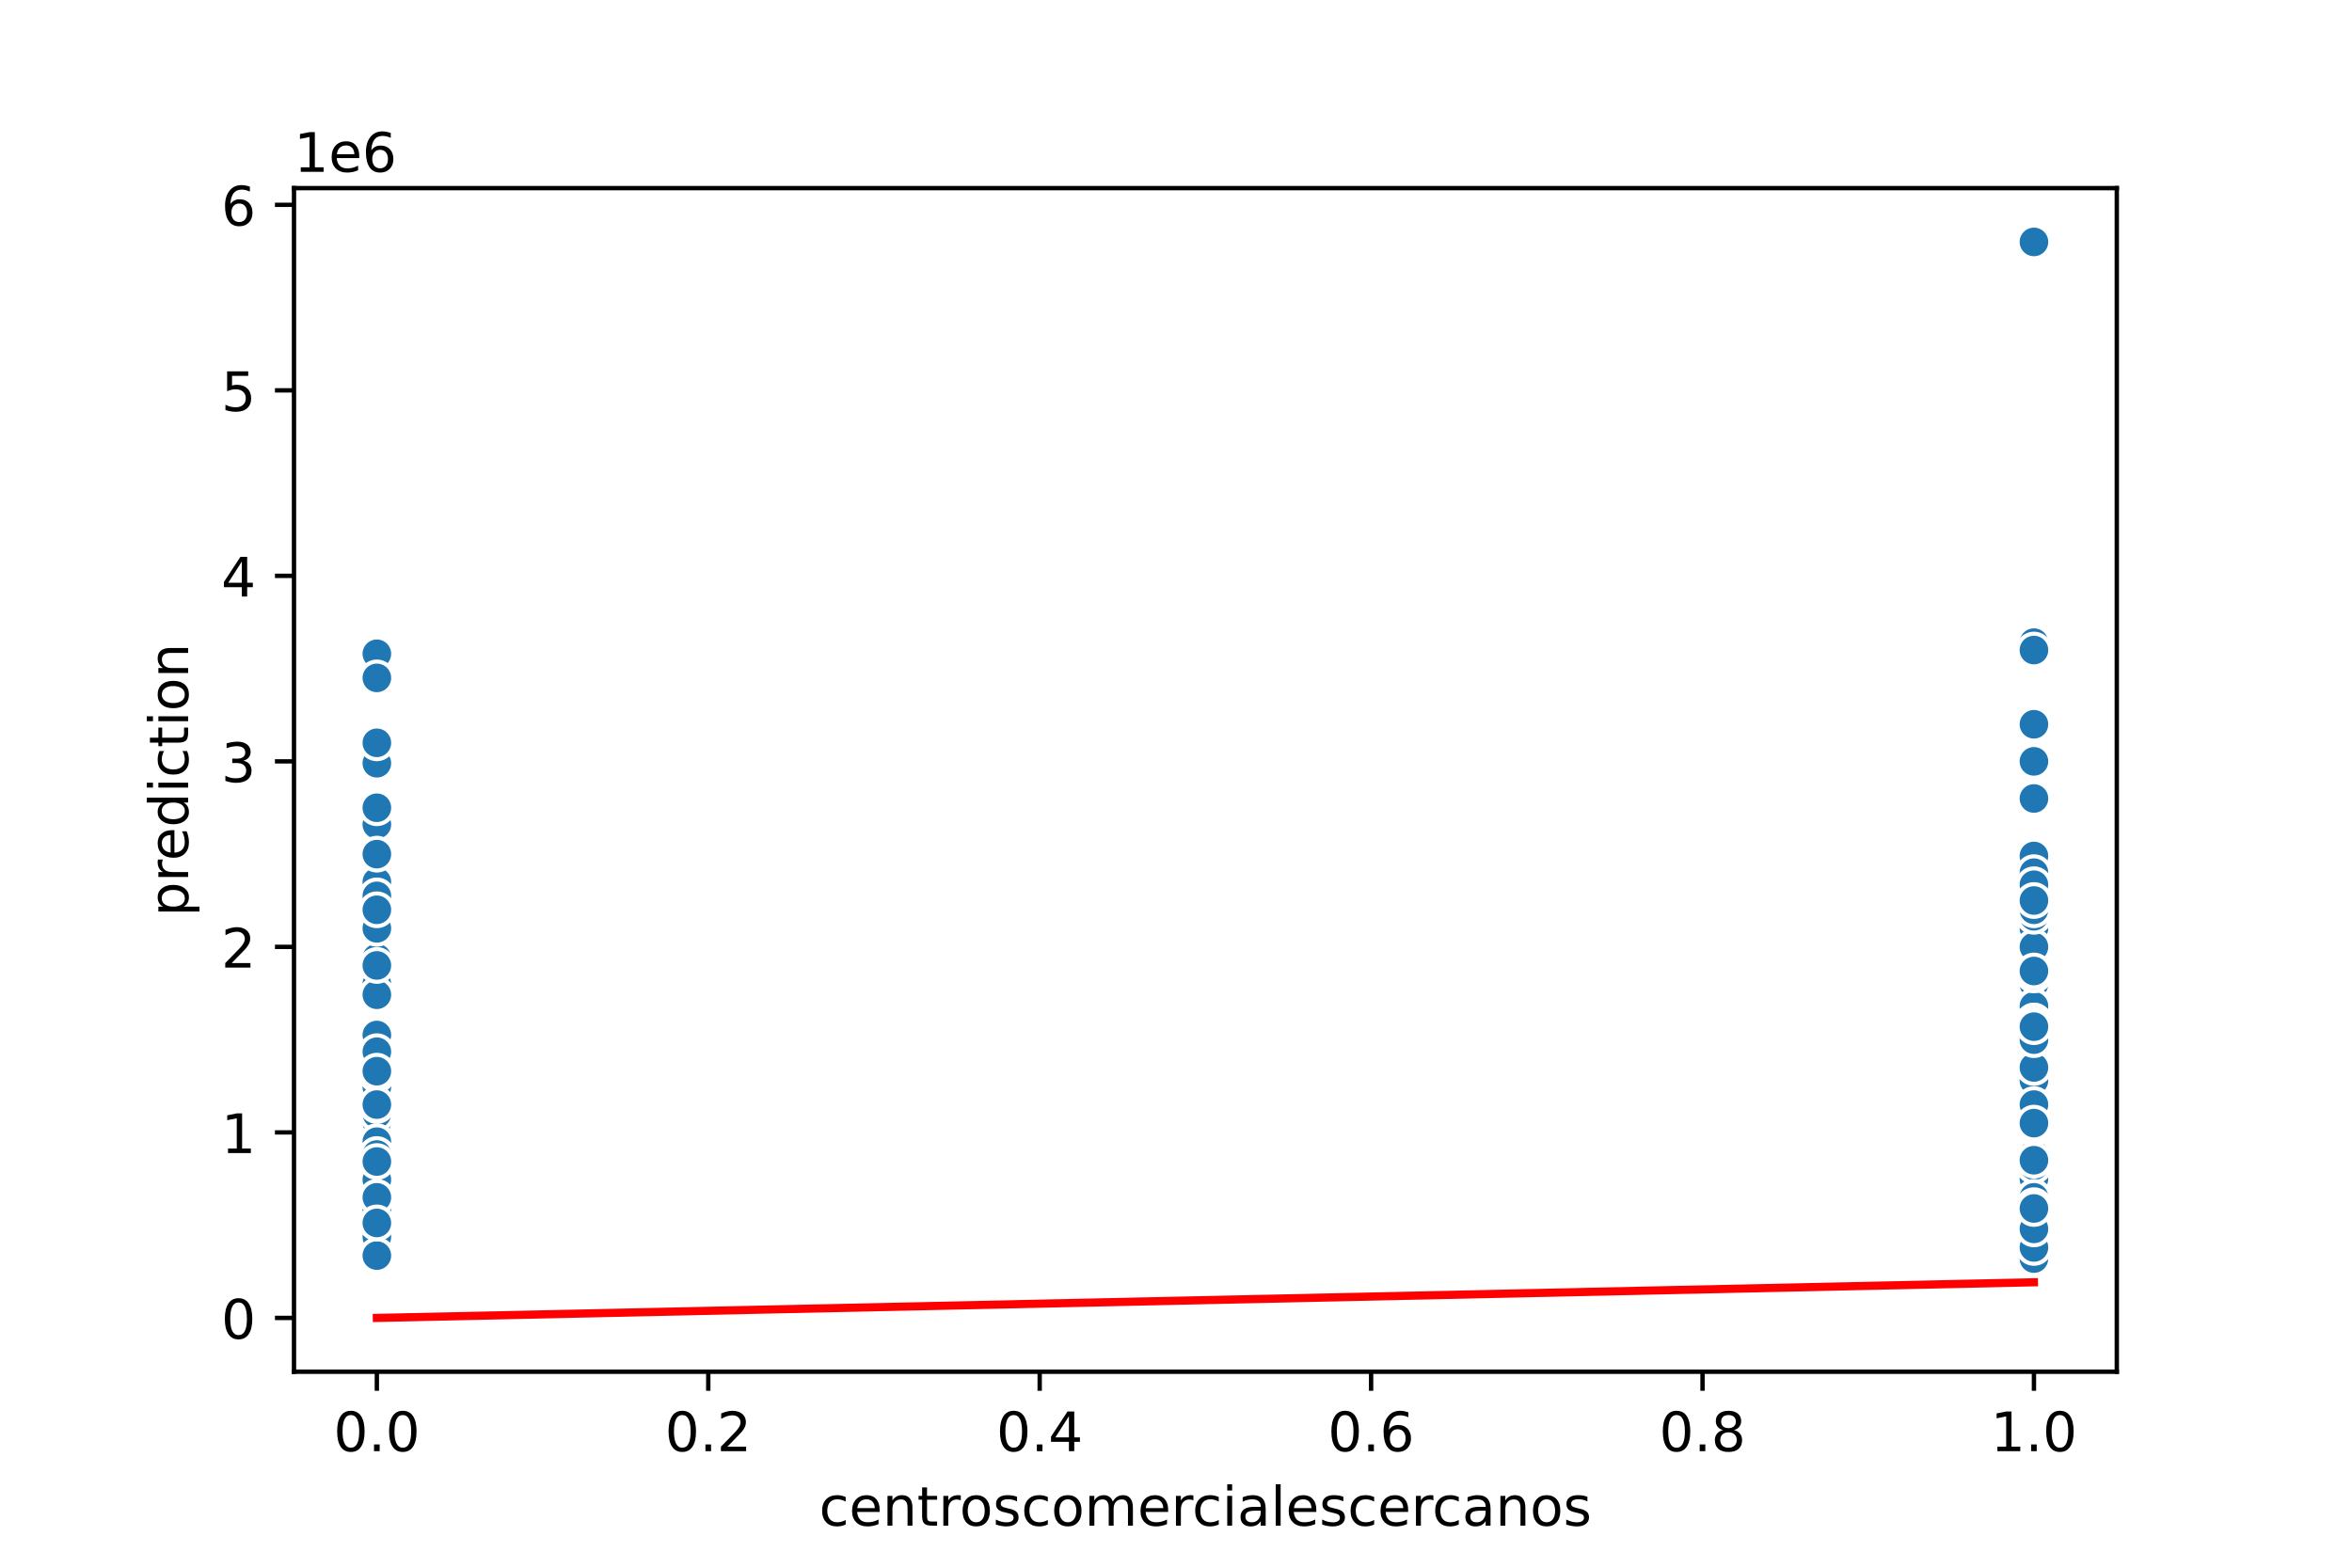 <?xml version="1.0" encoding="utf-8" standalone="no"?>
<!DOCTYPE svg PUBLIC "-//W3C//DTD SVG 1.1//EN"
  "http://www.w3.org/Graphics/SVG/1.1/DTD/svg11.dtd">
<!-- Created with matplotlib (https://matplotlib.org/) -->
<svg height="288pt" version="1.1" viewBox="0 0 432 288" width="432pt" xmlns="http://www.w3.org/2000/svg" xmlns:xlink="http://www.w3.org/1999/xlink">
 <defs>
  <style type="text/css">
*{stroke-linecap:butt;stroke-linejoin:round;}
  </style>
 </defs>
 <g id="figure_1">
  <g id="patch_1">
   <path d="M 0 288 
L 432 288 
L 432 0 
L 0 0 
z
" style="fill:#ffffff;"/>
  </g>
  <g id="axes_1">
   <g id="patch_2">
    <path d="M 54 252 
L 388.8 252 
L 388.8 34.56 
L 54 34.56 
z
" style="fill:#ffffff;"/>
   </g>
   <g id="PathCollection_1">
    <defs>
     <path d="M 0 3 
C 0.796 3 1.559 2.684 2.121 2.121 
C 2.684 1.559 3 0.796 3 0 
C 3 -0.796 2.684 -1.559 2.121 -2.121 
C 1.559 -2.684 0.796 -3 0 -3 
C -0.796 -3 -1.559 -2.684 -2.121 -2.121 
C -2.684 -1.559 -3 -0.796 -3 0 
C -3 0.796 -2.684 1.559 -2.121 2.121 
C -1.559 2.684 -0.796 3 0 3 
z
" id="m3b246fde73" style="stroke:#ffffff;stroke-width:0.75;"/>
    </defs>
    <g clip-path="url(#p1946b0de47)">
     <use style="fill:#1f77b4;stroke:#ffffff;stroke-width:0.75;" x="373.582" xlink:href="#m3b246fde73" y="225.076"/>
     <use style="fill:#1f77b4;stroke:#ffffff;stroke-width:0.75;" x="69.218" xlink:href="#m3b246fde73" y="224.598"/>
     <use style="fill:#1f77b4;stroke:#ffffff;stroke-width:0.75;" x="69.218" xlink:href="#m3b246fde73" y="209.057"/>
     <use style="fill:#1f77b4;stroke:#ffffff;stroke-width:0.75;" x="373.582" xlink:href="#m3b246fde73" y="208.716"/>
     <use style="fill:#1f77b4;stroke:#ffffff;stroke-width:0.75;" x="69.218" xlink:href="#m3b246fde73" y="227.802"/>
     <use style="fill:#1f77b4;stroke:#ffffff;stroke-width:0.75;" x="69.218" xlink:href="#m3b246fde73" y="179.066"/>
     <use style="fill:#1f77b4;stroke:#ffffff;stroke-width:0.75;" x="373.582" xlink:href="#m3b246fde73" y="173.953"/>
     <use style="fill:#1f77b4;stroke:#ffffff;stroke-width:0.75;" x="373.582" xlink:href="#m3b246fde73" y="213.147"/>
     <use style="fill:#1f77b4;stroke:#ffffff;stroke-width:0.75;" x="69.218" xlink:href="#m3b246fde73" y="215.533"/>
     <use style="fill:#1f77b4;stroke:#ffffff;stroke-width:0.75;" x="69.218" xlink:href="#m3b246fde73" y="208.716"/>
     <use style="fill:#1f77b4;stroke:#ffffff;stroke-width:0.75;" x="69.218" xlink:href="#m3b246fde73" y="226.268"/>
     <use style="fill:#1f77b4;stroke:#ffffff;stroke-width:0.75;" x="373.582" xlink:href="#m3b246fde73" y="212.721"/>
     <use style="fill:#1f77b4;stroke:#ffffff;stroke-width:0.75;" x="373.582" xlink:href="#m3b246fde73" y="216.555"/>
     <use style="fill:#1f77b4;stroke:#ffffff;stroke-width:0.75;" x="69.218" xlink:href="#m3b246fde73" y="219.963"/>
     <use style="fill:#1f77b4;stroke:#ffffff;stroke-width:0.75;" x="373.582" xlink:href="#m3b246fde73" y="225.11"/>
     <use style="fill:#1f77b4;stroke:#ffffff;stroke-width:0.75;" x="69.218" xlink:href="#m3b246fde73" y="208.716"/>
     <use style="fill:#1f77b4;stroke:#ffffff;stroke-width:0.75;" x="69.218" xlink:href="#m3b246fde73" y="164.581"/>
     <use style="fill:#1f77b4;stroke:#ffffff;stroke-width:0.75;" x="373.582" xlink:href="#m3b246fde73" y="224.735"/>
     <use style="fill:#1f77b4;stroke:#ffffff;stroke-width:0.75;" x="373.582" xlink:href="#m3b246fde73" y="44.444"/>
     <use style="fill:#1f77b4;stroke:#ffffff;stroke-width:0.75;" x="373.582" xlink:href="#m3b246fde73" y="180.77"/>
     <use style="fill:#1f77b4;stroke:#ffffff;stroke-width:0.75;" x="69.218" xlink:href="#m3b246fde73" y="212.125"/>
     <use style="fill:#1f77b4;stroke:#ffffff;stroke-width:0.75;" x="373.582" xlink:href="#m3b246fde73" y="173.953"/>
     <use style="fill:#1f77b4;stroke:#ffffff;stroke-width:0.75;" x="69.218" xlink:href="#m3b246fde73" y="224.939"/>
     <use style="fill:#1f77b4;stroke:#ffffff;stroke-width:0.75;" x="373.582" xlink:href="#m3b246fde73" y="203.263"/>
     <use style="fill:#1f77b4;stroke:#ffffff;stroke-width:0.75;" x="373.582" xlink:href="#m3b246fde73" y="167.137"/>
     <use style="fill:#1f77b4;stroke:#ffffff;stroke-width:0.75;" x="69.218" xlink:href="#m3b246fde73" y="196.106"/>
     <use style="fill:#1f77b4;stroke:#ffffff;stroke-width:0.75;" x="69.218" xlink:href="#m3b246fde73" y="204.627"/>
     <use style="fill:#1f77b4;stroke:#ffffff;stroke-width:0.75;" x="69.218" xlink:href="#m3b246fde73" y="206.706"/>
     <use style="fill:#1f77b4;stroke:#ffffff;stroke-width:0.75;" x="69.218" xlink:href="#m3b246fde73" y="199.514"/>
     <use style="fill:#1f77b4;stroke:#ffffff;stroke-width:0.75;" x="69.218" xlink:href="#m3b246fde73" y="219.963"/>
     <use style="fill:#1f77b4;stroke:#ffffff;stroke-width:0.75;" x="373.582" xlink:href="#m3b246fde73" y="219.963"/>
     <use style="fill:#1f77b4;stroke:#ffffff;stroke-width:0.75;" x="373.582" xlink:href="#m3b246fde73" y="194.402"/>
     <use style="fill:#1f77b4;stroke:#ffffff;stroke-width:0.75;" x="373.582" xlink:href="#m3b246fde73" y="201.219"/>
     <use style="fill:#1f77b4;stroke:#ffffff;stroke-width:0.75;" x="373.582" xlink:href="#m3b246fde73" y="184.859"/>
     <use style="fill:#1f77b4;stroke:#ffffff;stroke-width:0.75;" x="373.582" xlink:href="#m3b246fde73" y="186.734"/>
     <use style="fill:#1f77b4;stroke:#ffffff;stroke-width:0.75;" x="373.582" xlink:href="#m3b246fde73" y="208.035"/>
     <use style="fill:#1f77b4;stroke:#ffffff;stroke-width:0.75;" x="373.582" xlink:href="#m3b246fde73" y="218.259"/>
     <use style="fill:#1f77b4;stroke:#ffffff;stroke-width:0.75;" x="373.582" xlink:href="#m3b246fde73" y="192.017"/>
     <use style="fill:#1f77b4;stroke:#ffffff;stroke-width:0.75;" x="69.218" xlink:href="#m3b246fde73" y="217.237"/>
     <use style="fill:#1f77b4;stroke:#ffffff;stroke-width:0.75;" x="69.218" xlink:href="#m3b246fde73" y="218.498"/>
     <use style="fill:#1f77b4;stroke:#ffffff;stroke-width:0.75;" x="69.218" xlink:href="#m3b246fde73" y="204.627"/>
     <use style="fill:#1f77b4;stroke:#ffffff;stroke-width:0.75;" x="69.218" xlink:href="#m3b246fde73" y="192.698"/>
     <use style="fill:#1f77b4;stroke:#ffffff;stroke-width:0.75;" x="69.218" xlink:href="#m3b246fde73" y="194.402"/>
     <use style="fill:#1f77b4;stroke:#ffffff;stroke-width:0.75;" x="69.218" xlink:href="#m3b246fde73" y="219.963"/>
     <use style="fill:#1f77b4;stroke:#ffffff;stroke-width:0.75;" x="373.582" xlink:href="#m3b246fde73" y="231.21"/>
     <use style="fill:#1f77b4;stroke:#ffffff;stroke-width:0.75;" x="373.582" xlink:href="#m3b246fde73" y="225.757"/>
     <use style="fill:#1f77b4;stroke:#ffffff;stroke-width:0.75;" x="373.582" xlink:href="#m3b246fde73" y="197.81"/>
     <use style="fill:#1f77b4;stroke:#ffffff;stroke-width:0.75;" x="373.582" xlink:href="#m3b246fde73" y="157.253"/>
     <use style="fill:#1f77b4;stroke:#ffffff;stroke-width:0.75;" x="373.582" xlink:href="#m3b246fde73" y="211.443"/>
     <use style="fill:#1f77b4;stroke:#ffffff;stroke-width:0.75;" x="373.582" xlink:href="#m3b246fde73" y="216.555"/>
     <use style="fill:#1f77b4;stroke:#ffffff;stroke-width:0.75;" x="69.218" xlink:href="#m3b246fde73" y="205.308"/>
     <use style="fill:#1f77b4;stroke:#ffffff;stroke-width:0.75;" x="373.582" xlink:href="#m3b246fde73" y="204.627"/>
     <use style="fill:#1f77b4;stroke:#ffffff;stroke-width:0.75;" x="69.218" xlink:href="#m3b246fde73" y="211.545"/>
     <use style="fill:#1f77b4;stroke:#ffffff;stroke-width:0.75;" x="69.218" xlink:href="#m3b246fde73" y="167.239"/>
     <use style="fill:#1f77b4;stroke:#ffffff;stroke-width:0.75;" x="373.582" xlink:href="#m3b246fde73" y="220.645"/>
     <use style="fill:#1f77b4;stroke:#ffffff;stroke-width:0.75;" x="69.218" xlink:href="#m3b246fde73" y="209.909"/>
     <use style="fill:#1f77b4;stroke:#ffffff;stroke-width:0.75;" x="69.218" xlink:href="#m3b246fde73" y="162.025"/>
     <use style="fill:#1f77b4;stroke:#ffffff;stroke-width:0.75;" x="69.218" xlink:href="#m3b246fde73" y="231.21"/>
     <use style="fill:#1f77b4;stroke:#ffffff;stroke-width:0.75;" x="373.582" xlink:href="#m3b246fde73" y="179.066"/>
     <use style="fill:#1f77b4;stroke:#ffffff;stroke-width:0.75;" x="69.218" xlink:href="#m3b246fde73" y="225.757"/>
     <use style="fill:#1f77b4;stroke:#ffffff;stroke-width:0.75;" x="373.582" xlink:href="#m3b246fde73" y="196.106"/>
     <use style="fill:#1f77b4;stroke:#ffffff;stroke-width:0.75;" x="373.582" xlink:href="#m3b246fde73" y="194.743"/>
     <use style="fill:#1f77b4;stroke:#ffffff;stroke-width:0.75;" x="69.218" xlink:href="#m3b246fde73" y="227.461"/>
     <use style="fill:#1f77b4;stroke:#ffffff;stroke-width:0.75;" x="69.218" xlink:href="#m3b246fde73" y="226.78"/>
     <use style="fill:#1f77b4;stroke:#ffffff;stroke-width:0.75;" x="69.218" xlink:href="#m3b246fde73" y="225.416"/>
     <use style="fill:#1f77b4;stroke:#ffffff;stroke-width:0.75;" x="69.218" xlink:href="#m3b246fde73" y="149.653"/>
     <use style="fill:#1f77b4;stroke:#ffffff;stroke-width:0.75;" x="373.582" xlink:href="#m3b246fde73" y="206.331"/>
     <use style="fill:#1f77b4;stroke:#ffffff;stroke-width:0.75;" x="373.582" xlink:href="#m3b246fde73" y="225.076"/>
     <use style="fill:#1f77b4;stroke:#ffffff;stroke-width:0.75;" x="373.582" xlink:href="#m3b246fde73" y="118.06"/>
     <use style="fill:#1f77b4;stroke:#ffffff;stroke-width:0.75;" x="373.582" xlink:href="#m3b246fde73" y="223.883"/>
     <use style="fill:#1f77b4;stroke:#ffffff;stroke-width:0.75;" x="373.582" xlink:href="#m3b246fde73" y="160.321"/>
     <use style="fill:#1f77b4;stroke:#ffffff;stroke-width:0.75;" x="69.218" xlink:href="#m3b246fde73" y="214.851"/>
     <use style="fill:#1f77b4;stroke:#ffffff;stroke-width:0.75;" x="69.218" xlink:href="#m3b246fde73" y="151.46"/>
     <use style="fill:#1f77b4;stroke:#ffffff;stroke-width:0.75;" x="69.218" xlink:href="#m3b246fde73" y="194.402"/>
     <use style="fill:#1f77b4;stroke:#ffffff;stroke-width:0.75;" x="69.218" xlink:href="#m3b246fde73" y="207.353"/>
     <use style="fill:#1f77b4;stroke:#ffffff;stroke-width:0.75;" x="69.218" xlink:href="#m3b246fde73" y="228.143"/>
     <use style="fill:#1f77b4;stroke:#ffffff;stroke-width:0.75;" x="69.218" xlink:href="#m3b246fde73" y="190.142"/>
     <use style="fill:#1f77b4;stroke:#ffffff;stroke-width:0.75;" x="69.218" xlink:href="#m3b246fde73" y="203.945"/>
     <use style="fill:#1f77b4;stroke:#ffffff;stroke-width:0.75;" x="373.582" xlink:href="#m3b246fde73" y="226.268"/>
     <use style="fill:#1f77b4;stroke:#ffffff;stroke-width:0.75;" x="69.218" xlink:href="#m3b246fde73" y="179.066"/>
     <use style="fill:#1f77b4;stroke:#ffffff;stroke-width:0.75;" x="69.218" xlink:href="#m3b246fde73" y="220.645"/>
     <use style="fill:#1f77b4;stroke:#ffffff;stroke-width:0.75;" x="373.582" xlink:href="#m3b246fde73" y="213.147"/>
     <use style="fill:#1f77b4;stroke:#ffffff;stroke-width:0.75;" x="69.218" xlink:href="#m3b246fde73" y="120.105"/>
     <use style="fill:#1f77b4;stroke:#ffffff;stroke-width:0.75;" x="373.582" xlink:href="#m3b246fde73" y="184.859"/>
     <use style="fill:#1f77b4;stroke:#ffffff;stroke-width:0.75;" x="373.582" xlink:href="#m3b246fde73" y="198.322"/>
     <use style="fill:#1f77b4;stroke:#ffffff;stroke-width:0.75;" x="373.582" xlink:href="#m3b246fde73" y="222.008"/>
     <use style="fill:#1f77b4;stroke:#ffffff;stroke-width:0.75;" x="373.582" xlink:href="#m3b246fde73" y="216.555"/>
     <use style="fill:#1f77b4;stroke:#ffffff;stroke-width:0.75;" x="373.582" xlink:href="#m3b246fde73" y="174.124"/>
     <use style="fill:#1f77b4;stroke:#ffffff;stroke-width:0.75;" x="373.582" xlink:href="#m3b246fde73" y="197.81"/>
     <use style="fill:#1f77b4;stroke:#ffffff;stroke-width:0.75;" x="69.218" xlink:href="#m3b246fde73" y="180.77"/>
     <use style="fill:#1f77b4;stroke:#ffffff;stroke-width:0.75;" x="373.582" xlink:href="#m3b246fde73" y="165.433"/>
     <use style="fill:#1f77b4;stroke:#ffffff;stroke-width:0.75;" x="373.582" xlink:href="#m3b246fde73" y="218.6"/>
     <use style="fill:#1f77b4;stroke:#ffffff;stroke-width:0.75;" x="373.582" xlink:href="#m3b246fde73" y="187.586"/>
     <use style="fill:#1f77b4;stroke:#ffffff;stroke-width:0.75;" x="373.582" xlink:href="#m3b246fde73" y="216.555"/>
     <use style="fill:#1f77b4;stroke:#ffffff;stroke-width:0.75;" x="69.218" xlink:href="#m3b246fde73" y="140.213"/>
     <use style="fill:#1f77b4;stroke:#ffffff;stroke-width:0.75;" x="373.582" xlink:href="#m3b246fde73" y="208.035"/>
     <use style="fill:#1f77b4;stroke:#ffffff;stroke-width:0.75;" x="69.218" xlink:href="#m3b246fde73" y="182.746"/>
     <use style="fill:#1f77b4;stroke:#ffffff;stroke-width:0.75;" x="373.582" xlink:href="#m3b246fde73" y="226.95"/>
     <use style="fill:#1f77b4;stroke:#ffffff;stroke-width:0.75;" x="373.582" xlink:href="#m3b246fde73" y="193.38"/>
     <use style="fill:#1f77b4;stroke:#ffffff;stroke-width:0.75;" x="69.218" xlink:href="#m3b246fde73" y="204.627"/>
     <use style="fill:#1f77b4;stroke:#ffffff;stroke-width:0.75;" x="69.218" xlink:href="#m3b246fde73" y="224.224"/>
     <use style="fill:#1f77b4;stroke:#ffffff;stroke-width:0.75;" x="69.218" xlink:href="#m3b246fde73" y="197.47"/>
     <use style="fill:#1f77b4;stroke:#ffffff;stroke-width:0.75;" x="373.582" xlink:href="#m3b246fde73" y="190.994"/>
     <use style="fill:#1f77b4;stroke:#ffffff;stroke-width:0.75;" x="373.582" xlink:href="#m3b246fde73" y="212.125"/>
     <use style="fill:#1f77b4;stroke:#ffffff;stroke-width:0.75;" x="69.218" xlink:href="#m3b246fde73" y="209.739"/>
     <use style="fill:#1f77b4;stroke:#ffffff;stroke-width:0.75;" x="373.582" xlink:href="#m3b246fde73" y="170.545"/>
     <use style="fill:#1f77b4;stroke:#ffffff;stroke-width:0.75;" x="69.218" xlink:href="#m3b246fde73" y="148.392"/>
     <use style="fill:#1f77b4;stroke:#ffffff;stroke-width:0.75;" x="69.218" xlink:href="#m3b246fde73" y="223.372"/>
     <use style="fill:#1f77b4;stroke:#ffffff;stroke-width:0.75;" x="373.582" xlink:href="#m3b246fde73" y="187.586"/>
     <use style="fill:#1f77b4;stroke:#ffffff;stroke-width:0.75;" x="69.218" xlink:href="#m3b246fde73" y="194.402"/>
     <use style="fill:#1f77b4;stroke:#ffffff;stroke-width:0.75;" x="69.218" xlink:href="#m3b246fde73" y="170.682"/>
     <use style="fill:#1f77b4;stroke:#ffffff;stroke-width:0.75;" x="373.582" xlink:href="#m3b246fde73" y="216.555"/>
     <use style="fill:#1f77b4;stroke:#ffffff;stroke-width:0.75;" x="373.582" xlink:href="#m3b246fde73" y="179.066"/>
     <use style="fill:#1f77b4;stroke:#ffffff;stroke-width:0.75;" x="373.582" xlink:href="#m3b246fde73" y="204.627"/>
     <use style="fill:#1f77b4;stroke:#ffffff;stroke-width:0.75;" x="373.582" xlink:href="#m3b246fde73" y="167.137"/>
     <use style="fill:#1f77b4;stroke:#ffffff;stroke-width:0.75;" x="69.218" xlink:href="#m3b246fde73" y="225.757"/>
     <use style="fill:#1f77b4;stroke:#ffffff;stroke-width:0.75;" x="373.582" xlink:href="#m3b246fde73" y="224.394"/>
     <use style="fill:#1f77b4;stroke:#ffffff;stroke-width:0.75;" x="373.582" xlink:href="#m3b246fde73" y="207.353"/>
     <use style="fill:#1f77b4;stroke:#ffffff;stroke-width:0.75;" x="69.218" xlink:href="#m3b246fde73" y="224.598"/>
     <use style="fill:#1f77b4;stroke:#ffffff;stroke-width:0.75;" x="69.218" xlink:href="#m3b246fde73" y="226.439"/>
     <use style="fill:#1f77b4;stroke:#ffffff;stroke-width:0.75;" x="69.218" xlink:href="#m3b246fde73" y="205.308"/>
     <use style="fill:#1f77b4;stroke:#ffffff;stroke-width:0.75;" x="69.218" xlink:href="#m3b246fde73" y="230.869"/>
     <use style="fill:#1f77b4;stroke:#ffffff;stroke-width:0.75;" x="69.218" xlink:href="#m3b246fde73" y="218.293"/>
     <use style="fill:#1f77b4;stroke:#ffffff;stroke-width:0.75;" x="69.218" xlink:href="#m3b246fde73" y="199.514"/>
     <use style="fill:#1f77b4;stroke:#ffffff;stroke-width:0.75;" x="373.582" xlink:href="#m3b246fde73" y="198.492"/>
     <use style="fill:#1f77b4;stroke:#ffffff;stroke-width:0.75;" x="69.218" xlink:href="#m3b246fde73" y="226.95"/>
     <use style="fill:#1f77b4;stroke:#ffffff;stroke-width:0.75;" x="373.582" xlink:href="#m3b246fde73" y="213.488"/>
     <use style="fill:#1f77b4;stroke:#ffffff;stroke-width:0.75;" x="373.582" xlink:href="#m3b246fde73" y="188.268"/>
     <use style="fill:#1f77b4;stroke:#ffffff;stroke-width:0.75;" x="373.582" xlink:href="#m3b246fde73" y="223.542"/>
     <use style="fill:#1f77b4;stroke:#ffffff;stroke-width:0.75;" x="69.218" xlink:href="#m3b246fde73" y="230.699"/>
     <use style="fill:#1f77b4;stroke:#ffffff;stroke-width:0.75;" x="69.218" xlink:href="#m3b246fde73" y="204.627"/>
     <use style="fill:#1f77b4;stroke:#ffffff;stroke-width:0.75;" x="69.218" xlink:href="#m3b246fde73" y="222.179"/>
     <use style="fill:#1f77b4;stroke:#ffffff;stroke-width:0.75;" x="373.582" xlink:href="#m3b246fde73" y="204.627"/>
     <use style="fill:#1f77b4;stroke:#ffffff;stroke-width:0.75;" x="69.218" xlink:href="#m3b246fde73" y="225.757"/>
     <use style="fill:#1f77b4;stroke:#ffffff;stroke-width:0.75;" x="373.582" xlink:href="#m3b246fde73" y="179.066"/>
     <use style="fill:#1f77b4;stroke:#ffffff;stroke-width:0.75;" x="373.582" xlink:href="#m3b246fde73" y="219.963"/>
     <use style="fill:#1f77b4;stroke:#ffffff;stroke-width:0.75;" x="373.582" xlink:href="#m3b246fde73" y="224.769"/>
     <use style="fill:#1f77b4;stroke:#ffffff;stroke-width:0.75;" x="69.218" xlink:href="#m3b246fde73" y="223.372"/>
     <use style="fill:#1f77b4;stroke:#ffffff;stroke-width:0.75;" x="69.218" xlink:href="#m3b246fde73" y="209.739"/>
     <use style="fill:#1f77b4;stroke:#ffffff;stroke-width:0.75;" x="69.218" xlink:href="#m3b246fde73" y="202.616"/>
     <use style="fill:#1f77b4;stroke:#ffffff;stroke-width:0.75;" x="373.582" xlink:href="#m3b246fde73" y="214.17"/>
     <use style="fill:#1f77b4;stroke:#ffffff;stroke-width:0.75;" x="69.218" xlink:href="#m3b246fde73" y="215.874"/>
     <use style="fill:#1f77b4;stroke:#ffffff;stroke-width:0.75;" x="69.218" xlink:href="#m3b246fde73" y="197.981"/>
     <use style="fill:#1f77b4;stroke:#ffffff;stroke-width:0.75;" x="373.582" xlink:href="#m3b246fde73" y="206.842"/>
     <use style="fill:#1f77b4;stroke:#ffffff;stroke-width:0.75;" x="373.582" xlink:href="#m3b246fde73" y="223.372"/>
     <use style="fill:#1f77b4;stroke:#ffffff;stroke-width:0.75;" x="69.218" xlink:href="#m3b246fde73" y="175.998"/>
     <use style="fill:#1f77b4;stroke:#ffffff;stroke-width:0.75;" x="373.582" xlink:href="#m3b246fde73" y="146.688"/>
     <use style="fill:#1f77b4;stroke:#ffffff;stroke-width:0.75;" x="69.218" xlink:href="#m3b246fde73" y="198.322"/>
     <use style="fill:#1f77b4;stroke:#ffffff;stroke-width:0.75;" x="69.218" xlink:href="#m3b246fde73" y="214.851"/>
     <use style="fill:#1f77b4;stroke:#ffffff;stroke-width:0.75;" x="69.218" xlink:href="#m3b246fde73" y="156.913"/>
     <use style="fill:#1f77b4;stroke:#ffffff;stroke-width:0.75;" x="69.218" xlink:href="#m3b246fde73" y="216.555"/>
     <use style="fill:#1f77b4;stroke:#ffffff;stroke-width:0.75;" x="373.582" xlink:href="#m3b246fde73" y="219.963"/>
     <use style="fill:#1f77b4;stroke:#ffffff;stroke-width:0.75;" x="373.582" xlink:href="#m3b246fde73" y="223.372"/>
     <use style="fill:#1f77b4;stroke:#ffffff;stroke-width:0.75;" x="373.582" xlink:href="#m3b246fde73" y="195.084"/>
     <use style="fill:#1f77b4;stroke:#ffffff;stroke-width:0.75;" x="69.218" xlink:href="#m3b246fde73" y="214.851"/>
     <use style="fill:#1f77b4;stroke:#ffffff;stroke-width:0.75;" x="69.218" xlink:href="#m3b246fde73" y="170.545"/>
     <use style="fill:#1f77b4;stroke:#ffffff;stroke-width:0.75;" x="69.218" xlink:href="#m3b246fde73" y="210.421"/>
     <use style="fill:#1f77b4;stroke:#ffffff;stroke-width:0.75;" x="69.218" xlink:href="#m3b246fde73" y="208.682"/>
     <use style="fill:#1f77b4;stroke:#ffffff;stroke-width:0.75;" x="69.218" xlink:href="#m3b246fde73" y="228.313"/>
     <use style="fill:#1f77b4;stroke:#ffffff;stroke-width:0.75;" x="373.582" xlink:href="#m3b246fde73" y="196.106"/>
     <use style="fill:#1f77b4;stroke:#ffffff;stroke-width:0.75;" x="69.218" xlink:href="#m3b246fde73" y="213.658"/>
     <use style="fill:#1f77b4;stroke:#ffffff;stroke-width:0.75;" x="69.218" xlink:href="#m3b246fde73" y="199.681"/>
     <use style="fill:#1f77b4;stroke:#ffffff;stroke-width:0.75;" x="69.218" xlink:href="#m3b246fde73" y="206.16"/>
     <use style="fill:#1f77b4;stroke:#ffffff;stroke-width:0.75;" x="69.218" xlink:href="#m3b246fde73" y="124.535"/>
     <use style="fill:#1f77b4;stroke:#ffffff;stroke-width:0.75;" x="373.582" xlink:href="#m3b246fde73" y="229.063"/>
     <use style="fill:#1f77b4;stroke:#ffffff;stroke-width:0.75;" x="373.582" xlink:href="#m3b246fde73" y="173.953"/>
     <use style="fill:#1f77b4;stroke:#ffffff;stroke-width:0.75;" x="373.582" xlink:href="#m3b246fde73" y="133.056"/>
     <use style="fill:#1f77b4;stroke:#ffffff;stroke-width:0.75;" x="373.582" xlink:href="#m3b246fde73" y="168.33"/>
     <use style="fill:#1f77b4;stroke:#ffffff;stroke-width:0.75;" x="373.582" xlink:href="#m3b246fde73" y="119.423"/>
     <use style="fill:#1f77b4;stroke:#ffffff;stroke-width:0.75;" x="373.582" xlink:href="#m3b246fde73" y="225.928"/>
     <use style="fill:#1f77b4;stroke:#ffffff;stroke-width:0.75;" x="69.218" xlink:href="#m3b246fde73" y="204.627"/>
     <use style="fill:#1f77b4;stroke:#ffffff;stroke-width:0.75;" x="69.218" xlink:href="#m3b246fde73" y="209.739"/>
     <use style="fill:#1f77b4;stroke:#ffffff;stroke-width:0.75;" x="373.582" xlink:href="#m3b246fde73" y="224.735"/>
     <use style="fill:#1f77b4;stroke:#ffffff;stroke-width:0.75;" x="69.218" xlink:href="#m3b246fde73" y="215.533"/>
     <use style="fill:#1f77b4;stroke:#ffffff;stroke-width:0.75;" x="373.582" xlink:href="#m3b246fde73" y="167.137"/>
     <use style="fill:#1f77b4;stroke:#ffffff;stroke-width:0.75;" x="373.582" xlink:href="#m3b246fde73" y="190.994"/>
     <use style="fill:#1f77b4;stroke:#ffffff;stroke-width:0.75;" x="69.218" xlink:href="#m3b246fde73" y="177.362"/>
     <use style="fill:#1f77b4;stroke:#ffffff;stroke-width:0.75;" x="69.218" xlink:href="#m3b246fde73" y="164.581"/>
     <use style="fill:#1f77b4;stroke:#ffffff;stroke-width:0.75;" x="373.582" xlink:href="#m3b246fde73" y="178.384"/>
     <use style="fill:#1f77b4;stroke:#ffffff;stroke-width:0.75;" x="69.218" xlink:href="#m3b246fde73" y="193.209"/>
     <use style="fill:#1f77b4;stroke:#ffffff;stroke-width:0.75;" x="373.582" xlink:href="#m3b246fde73" y="133.056"/>
     <use style="fill:#1f77b4;stroke:#ffffff;stroke-width:0.75;" x="373.582" xlink:href="#m3b246fde73" y="162.536"/>
     <use style="fill:#1f77b4;stroke:#ffffff;stroke-width:0.75;" x="373.582" xlink:href="#m3b246fde73" y="229.165"/>
     <use style="fill:#1f77b4;stroke:#ffffff;stroke-width:0.75;" x="373.582" xlink:href="#m3b246fde73" y="225.757"/>
     <use style="fill:#1f77b4;stroke:#ffffff;stroke-width:0.75;" x="373.582" xlink:href="#m3b246fde73" y="202.923"/>
     <use style="fill:#1f77b4;stroke:#ffffff;stroke-width:0.75;" x="69.218" xlink:href="#m3b246fde73" y="224.053"/>
     <use style="fill:#1f77b4;stroke:#ffffff;stroke-width:0.75;" x="373.582" xlink:href="#m3b246fde73" y="221.497"/>
     <use style="fill:#1f77b4;stroke:#ffffff;stroke-width:0.75;" x="69.218" xlink:href="#m3b246fde73" y="136.464"/>
     <use style="fill:#1f77b4;stroke:#ffffff;stroke-width:0.75;" x="69.218" xlink:href="#m3b246fde73" y="197.47"/>
     <use style="fill:#1f77b4;stroke:#ffffff;stroke-width:0.75;" x="69.218" xlink:href="#m3b246fde73" y="227.24"/>
     <use style="fill:#1f77b4;stroke:#ffffff;stroke-width:0.75;" x="69.218" xlink:href="#m3b246fde73" y="212.1"/>
     <use style="fill:#1f77b4;stroke:#ffffff;stroke-width:0.75;" x="69.218" xlink:href="#m3b246fde73" y="167.137"/>
     <use style="fill:#1f77b4;stroke:#ffffff;stroke-width:0.75;" x="373.582" xlink:href="#m3b246fde73" y="139.872"/>
     <use style="fill:#1f77b4;stroke:#ffffff;stroke-width:0.75;" x="373.582" xlink:href="#m3b246fde73" y="206.331"/>
     <use style="fill:#1f77b4;stroke:#ffffff;stroke-width:0.75;" x="373.582" xlink:href="#m3b246fde73" y="222.008"/>
     <use style="fill:#1f77b4;stroke:#ffffff;stroke-width:0.75;" x="373.582" xlink:href="#m3b246fde73" y="213.147"/>
     <use style="fill:#1f77b4;stroke:#ffffff;stroke-width:0.75;" x="69.218" xlink:href="#m3b246fde73" y="218.131"/>
     <use style="fill:#1f77b4;stroke:#ffffff;stroke-width:0.75;" x="373.582" xlink:href="#m3b246fde73" y="165.433"/>
     <use style="fill:#1f77b4;stroke:#ffffff;stroke-width:0.75;" x="69.218" xlink:href="#m3b246fde73" y="216.726"/>
     <use style="fill:#1f77b4;stroke:#ffffff;stroke-width:0.75;" x="69.218" xlink:href="#m3b246fde73" y="222.179"/>
     <use style="fill:#1f77b4;stroke:#ffffff;stroke-width:0.75;" x="373.582" xlink:href="#m3b246fde73" y="188.608"/>
     <use style="fill:#1f77b4;stroke:#ffffff;stroke-width:0.75;" x="69.218" xlink:href="#m3b246fde73" y="203.093"/>
     <use style="fill:#1f77b4;stroke:#ffffff;stroke-width:0.75;" x="69.218" xlink:href="#m3b246fde73" y="219.963"/>
     <use style="fill:#1f77b4;stroke:#ffffff;stroke-width:0.75;" x="69.218" xlink:href="#m3b246fde73" y="230.665"/>
     <use style="fill:#1f77b4;stroke:#ffffff;stroke-width:0.75;" x="69.218" xlink:href="#m3b246fde73" y="213.386"/>
     <use style="fill:#1f77b4;stroke:#ffffff;stroke-width:0.75;" x="69.218" xlink:href="#m3b246fde73" y="196.788"/>
     <use style="fill:#1f77b4;stroke:#ffffff;stroke-width:0.75;" x="69.218" xlink:href="#m3b246fde73" y="202.923"/>
     <use style="fill:#1f77b4;stroke:#ffffff;stroke-width:0.75;" x="69.218" xlink:href="#m3b246fde73" y="224.667"/>
    </g>
   </g>
   <g id="PolyCollection_1">
    <defs>
     <path d="M 69.218 -45.884 
L 69.218 -45.884 
L 373.582 -52.434 
L 373.582 -52.434 
L 373.582 -52.434 
L 69.218 -45.884 
z
" id="m85054f343a" style="stroke:#ff0000;stroke-opacity:0.2;"/>
    </defs>
    <g clip-path="url(#p1946b0de47)">
     <use style="fill:#ff0000;fill-opacity:0.2;stroke:#ff0000;stroke-opacity:0.2;" x="0" xlink:href="#m85054f343a" y="288"/>
    </g>
   </g>
   <g id="matplotlib.axis_1">
    <g id="xtick_1">
     <g id="line2d_1">
      <defs>
       <path d="M 0 0 
L 0 3.5 
" id="m55d8827f9e" style="stroke:#000000;stroke-width:0.8;"/>
      </defs>
      <g>
       <use style="stroke:#000000;stroke-width:0.8;" x="69.218" xlink:href="#m55d8827f9e" y="252"/>
      </g>
     </g>
     <g id="text_1">
      <!-- 0.0 -->
      <defs>
       <path d="M 31.781 66.406 
Q 24.172 66.406 20.328 58.906 
Q 16.5 51.422 16.5 36.375 
Q 16.5 21.391 20.328 13.891 
Q 24.172 6.391 31.781 6.391 
Q 39.453 6.391 43.281 13.891 
Q 47.125 21.391 47.125 36.375 
Q 47.125 51.422 43.281 58.906 
Q 39.453 66.406 31.781 66.406 
z
M 31.781 74.219 
Q 44.047 74.219 50.516 64.516 
Q 56.984 54.828 56.984 36.375 
Q 56.984 17.969 50.516 8.266 
Q 44.047 -1.422 31.781 -1.422 
Q 19.531 -1.422 13.062 8.266 
Q 6.594 17.969 6.594 36.375 
Q 6.594 54.828 13.062 64.516 
Q 19.531 74.219 31.781 74.219 
z
" id="DejaVuSans-48"/>
       <path d="M 10.688 12.406 
L 21 12.406 
L 21 0 
L 10.688 0 
z
" id="DejaVuSans-46"/>
      </defs>
      <g transform="translate(61.267 266.598)scale(0.1 -0.1)">
       <use xlink:href="#DejaVuSans-48"/>
       <use x="63.623" xlink:href="#DejaVuSans-46"/>
       <use x="95.41" xlink:href="#DejaVuSans-48"/>
      </g>
     </g>
    </g>
    <g id="xtick_2">
     <g id="line2d_2">
      <g>
       <use style="stroke:#000000;stroke-width:0.8;" x="130.091" xlink:href="#m55d8827f9e" y="252"/>
      </g>
     </g>
     <g id="text_2">
      <!-- 0.2 -->
      <defs>
       <path d="M 19.188 8.297 
L 53.609 8.297 
L 53.609 0 
L 7.328 0 
L 7.328 8.297 
Q 12.938 14.109 22.625 23.891 
Q 32.328 33.688 34.812 36.531 
Q 39.547 41.844 41.422 45.531 
Q 43.312 49.219 43.312 52.781 
Q 43.312 58.594 39.234 62.25 
Q 35.156 65.922 28.609 65.922 
Q 23.969 65.922 18.812 64.312 
Q 13.672 62.703 7.812 59.422 
L 7.812 69.391 
Q 13.766 71.781 18.938 73 
Q 24.125 74.219 28.422 74.219 
Q 39.75 74.219 46.484 68.547 
Q 53.219 62.891 53.219 53.422 
Q 53.219 48.922 51.531 44.891 
Q 49.859 40.875 45.406 35.406 
Q 44.188 33.984 37.641 27.219 
Q 31.109 20.453 19.188 8.297 
z
" id="DejaVuSans-50"/>
      </defs>
      <g transform="translate(122.139 266.598)scale(0.1 -0.1)">
       <use xlink:href="#DejaVuSans-48"/>
       <use x="63.623" xlink:href="#DejaVuSans-46"/>
       <use x="95.41" xlink:href="#DejaVuSans-50"/>
      </g>
     </g>
    </g>
    <g id="xtick_3">
     <g id="line2d_3">
      <g>
       <use style="stroke:#000000;stroke-width:0.8;" x="190.964" xlink:href="#m55d8827f9e" y="252"/>
      </g>
     </g>
     <g id="text_3">
      <!-- 0.4 -->
      <defs>
       <path d="M 37.797 64.312 
L 12.891 25.391 
L 37.797 25.391 
z
M 35.203 72.906 
L 47.609 72.906 
L 47.609 25.391 
L 58.016 25.391 
L 58.016 17.188 
L 47.609 17.188 
L 47.609 0 
L 37.797 0 
L 37.797 17.188 
L 4.891 17.188 
L 4.891 26.703 
z
" id="DejaVuSans-52"/>
      </defs>
      <g transform="translate(183.012 266.598)scale(0.1 -0.1)">
       <use xlink:href="#DejaVuSans-48"/>
       <use x="63.623" xlink:href="#DejaVuSans-46"/>
       <use x="95.41" xlink:href="#DejaVuSans-52"/>
      </g>
     </g>
    </g>
    <g id="xtick_4">
     <g id="line2d_4">
      <g>
       <use style="stroke:#000000;stroke-width:0.8;" x="251.836" xlink:href="#m55d8827f9e" y="252"/>
      </g>
     </g>
     <g id="text_4">
      <!-- 0.6 -->
      <defs>
       <path d="M 33.016 40.375 
Q 26.375 40.375 22.484 35.828 
Q 18.609 31.297 18.609 23.391 
Q 18.609 15.531 22.484 10.953 
Q 26.375 6.391 33.016 6.391 
Q 39.656 6.391 43.531 10.953 
Q 47.406 15.531 47.406 23.391 
Q 47.406 31.297 43.531 35.828 
Q 39.656 40.375 33.016 40.375 
z
M 52.594 71.297 
L 52.594 62.312 
Q 48.875 64.062 45.094 64.984 
Q 41.312 65.922 37.594 65.922 
Q 27.828 65.922 22.672 59.328 
Q 17.531 52.734 16.797 39.406 
Q 19.672 43.656 24.016 45.922 
Q 28.375 48.188 33.594 48.188 
Q 44.578 48.188 50.953 41.516 
Q 57.328 34.859 57.328 23.391 
Q 57.328 12.156 50.688 5.359 
Q 44.047 -1.422 33.016 -1.422 
Q 20.359 -1.422 13.672 8.266 
Q 6.984 17.969 6.984 36.375 
Q 6.984 53.656 15.188 63.938 
Q 23.391 74.219 37.203 74.219 
Q 40.922 74.219 44.703 73.484 
Q 48.484 72.75 52.594 71.297 
z
" id="DejaVuSans-54"/>
      </defs>
      <g transform="translate(243.885 266.598)scale(0.1 -0.1)">
       <use xlink:href="#DejaVuSans-48"/>
       <use x="63.623" xlink:href="#DejaVuSans-46"/>
       <use x="95.41" xlink:href="#DejaVuSans-54"/>
      </g>
     </g>
    </g>
    <g id="xtick_5">
     <g id="line2d_5">
      <g>
       <use style="stroke:#000000;stroke-width:0.8;" x="312.709" xlink:href="#m55d8827f9e" y="252"/>
      </g>
     </g>
     <g id="text_5">
      <!-- 0.8 -->
      <defs>
       <path d="M 31.781 34.625 
Q 24.75 34.625 20.719 30.859 
Q 16.703 27.094 16.703 20.516 
Q 16.703 13.922 20.719 10.156 
Q 24.75 6.391 31.781 6.391 
Q 38.812 6.391 42.859 10.172 
Q 46.922 13.969 46.922 20.516 
Q 46.922 27.094 42.891 30.859 
Q 38.875 34.625 31.781 34.625 
z
M 21.922 38.812 
Q 15.578 40.375 12.031 44.719 
Q 8.5 49.078 8.5 55.328 
Q 8.5 64.062 14.719 69.141 
Q 20.953 74.219 31.781 74.219 
Q 42.672 74.219 48.875 69.141 
Q 55.078 64.062 55.078 55.328 
Q 55.078 49.078 51.531 44.719 
Q 48 40.375 41.703 38.812 
Q 48.828 37.156 52.797 32.312 
Q 56.781 27.484 56.781 20.516 
Q 56.781 9.906 50.312 4.234 
Q 43.844 -1.422 31.781 -1.422 
Q 19.734 -1.422 13.25 4.234 
Q 6.781 9.906 6.781 20.516 
Q 6.781 27.484 10.781 32.312 
Q 14.797 37.156 21.922 38.812 
z
M 18.312 54.391 
Q 18.312 48.734 21.844 45.562 
Q 25.391 42.391 31.781 42.391 
Q 38.141 42.391 41.719 45.562 
Q 45.312 48.734 45.312 54.391 
Q 45.312 60.062 41.719 63.234 
Q 38.141 66.406 31.781 66.406 
Q 25.391 66.406 21.844 63.234 
Q 18.312 60.062 18.312 54.391 
z
" id="DejaVuSans-56"/>
      </defs>
      <g transform="translate(304.758 266.598)scale(0.1 -0.1)">
       <use xlink:href="#DejaVuSans-48"/>
       <use x="63.623" xlink:href="#DejaVuSans-46"/>
       <use x="95.41" xlink:href="#DejaVuSans-56"/>
      </g>
     </g>
    </g>
    <g id="xtick_6">
     <g id="line2d_6">
      <g>
       <use style="stroke:#000000;stroke-width:0.8;" x="373.582" xlink:href="#m55d8827f9e" y="252"/>
      </g>
     </g>
     <g id="text_6">
      <!-- 1.0 -->
      <defs>
       <path d="M 12.406 8.297 
L 28.516 8.297 
L 28.516 63.922 
L 10.984 60.406 
L 10.984 69.391 
L 28.422 72.906 
L 38.281 72.906 
L 38.281 8.297 
L 54.391 8.297 
L 54.391 0 
L 12.406 0 
z
" id="DejaVuSans-49"/>
      </defs>
      <g transform="translate(365.63 266.598)scale(0.1 -0.1)">
       <use xlink:href="#DejaVuSans-49"/>
       <use x="63.623" xlink:href="#DejaVuSans-46"/>
       <use x="95.41" xlink:href="#DejaVuSans-48"/>
      </g>
     </g>
    </g>
    <g id="text_7">
     <!-- centroscomercialescercanos -->
     <defs>
      <path d="M 48.781 52.594 
L 48.781 44.188 
Q 44.969 46.297 41.141 47.344 
Q 37.312 48.391 33.406 48.391 
Q 24.656 48.391 19.812 42.844 
Q 14.984 37.312 14.984 27.297 
Q 14.984 17.281 19.812 11.734 
Q 24.656 6.203 33.406 6.203 
Q 37.312 6.203 41.141 7.25 
Q 44.969 8.297 48.781 10.406 
L 48.781 2.094 
Q 45.016 0.344 40.984 -0.531 
Q 36.969 -1.422 32.422 -1.422 
Q 20.062 -1.422 12.781 6.344 
Q 5.516 14.109 5.516 27.297 
Q 5.516 40.672 12.859 48.328 
Q 20.219 56 33.016 56 
Q 37.156 56 41.109 55.141 
Q 45.062 54.297 48.781 52.594 
z
" id="DejaVuSans-99"/>
      <path d="M 56.203 29.594 
L 56.203 25.203 
L 14.891 25.203 
Q 15.484 15.922 20.484 11.062 
Q 25.484 6.203 34.422 6.203 
Q 39.594 6.203 44.453 7.469 
Q 49.312 8.734 54.109 11.281 
L 54.109 2.781 
Q 49.266 0.734 44.188 -0.344 
Q 39.109 -1.422 33.891 -1.422 
Q 20.797 -1.422 13.156 6.188 
Q 5.516 13.812 5.516 26.812 
Q 5.516 40.234 12.766 48.109 
Q 20.016 56 32.328 56 
Q 43.359 56 49.781 48.891 
Q 56.203 41.797 56.203 29.594 
z
M 47.219 32.234 
Q 47.125 39.594 43.094 43.984 
Q 39.062 48.391 32.422 48.391 
Q 24.906 48.391 20.391 44.141 
Q 15.875 39.891 15.188 32.172 
z
" id="DejaVuSans-101"/>
      <path d="M 54.891 33.016 
L 54.891 0 
L 45.906 0 
L 45.906 32.719 
Q 45.906 40.484 42.875 44.328 
Q 39.844 48.188 33.797 48.188 
Q 26.516 48.188 22.312 43.547 
Q 18.109 38.922 18.109 30.906 
L 18.109 0 
L 9.078 0 
L 9.078 54.688 
L 18.109 54.688 
L 18.109 46.188 
Q 21.344 51.125 25.703 53.562 
Q 30.078 56 35.797 56 
Q 45.219 56 50.047 50.172 
Q 54.891 44.344 54.891 33.016 
z
" id="DejaVuSans-110"/>
      <path d="M 18.312 70.219 
L 18.312 54.688 
L 36.812 54.688 
L 36.812 47.703 
L 18.312 47.703 
L 18.312 18.016 
Q 18.312 11.328 20.141 9.422 
Q 21.969 7.516 27.594 7.516 
L 36.812 7.516 
L 36.812 0 
L 27.594 0 
Q 17.188 0 13.234 3.875 
Q 9.281 7.766 9.281 18.016 
L 9.281 47.703 
L 2.688 47.703 
L 2.688 54.688 
L 9.281 54.688 
L 9.281 70.219 
z
" id="DejaVuSans-116"/>
      <path d="M 41.109 46.297 
Q 39.594 47.172 37.812 47.578 
Q 36.031 48 33.891 48 
Q 26.266 48 22.188 43.047 
Q 18.109 38.094 18.109 28.812 
L 18.109 0 
L 9.078 0 
L 9.078 54.688 
L 18.109 54.688 
L 18.109 46.188 
Q 20.953 51.172 25.484 53.578 
Q 30.031 56 36.531 56 
Q 37.453 56 38.578 55.875 
Q 39.703 55.766 41.062 55.516 
z
" id="DejaVuSans-114"/>
      <path d="M 30.609 48.391 
Q 23.391 48.391 19.188 42.75 
Q 14.984 37.109 14.984 27.297 
Q 14.984 17.484 19.156 11.844 
Q 23.344 6.203 30.609 6.203 
Q 37.797 6.203 41.984 11.859 
Q 46.188 17.531 46.188 27.297 
Q 46.188 37.016 41.984 42.703 
Q 37.797 48.391 30.609 48.391 
z
M 30.609 56 
Q 42.328 56 49.016 48.375 
Q 55.719 40.766 55.719 27.297 
Q 55.719 13.875 49.016 6.219 
Q 42.328 -1.422 30.609 -1.422 
Q 18.844 -1.422 12.172 6.219 
Q 5.516 13.875 5.516 27.297 
Q 5.516 40.766 12.172 48.375 
Q 18.844 56 30.609 56 
z
" id="DejaVuSans-111"/>
      <path d="M 44.281 53.078 
L 44.281 44.578 
Q 40.484 46.531 36.375 47.5 
Q 32.281 48.484 27.875 48.484 
Q 21.188 48.484 17.844 46.438 
Q 14.5 44.391 14.5 40.281 
Q 14.5 37.156 16.891 35.375 
Q 19.281 33.594 26.516 31.984 
L 29.594 31.297 
Q 39.156 29.25 43.188 25.516 
Q 47.219 21.781 47.219 15.094 
Q 47.219 7.469 41.188 3.016 
Q 35.156 -1.422 24.609 -1.422 
Q 20.219 -1.422 15.453 -0.562 
Q 10.688 0.297 5.422 2 
L 5.422 11.281 
Q 10.406 8.688 15.234 7.391 
Q 20.062 6.109 24.812 6.109 
Q 31.156 6.109 34.562 8.281 
Q 37.984 10.453 37.984 14.406 
Q 37.984 18.062 35.516 20.016 
Q 33.062 21.969 24.703 23.781 
L 21.578 24.516 
Q 13.234 26.266 9.516 29.906 
Q 5.812 33.547 5.812 39.891 
Q 5.812 47.609 11.281 51.797 
Q 16.75 56 26.812 56 
Q 31.781 56 36.172 55.266 
Q 40.578 54.547 44.281 53.078 
z
" id="DejaVuSans-115"/>
      <path d="M 52 44.188 
Q 55.375 50.25 60.062 53.125 
Q 64.75 56 71.094 56 
Q 79.641 56 84.281 50.016 
Q 88.922 44.047 88.922 33.016 
L 88.922 0 
L 79.891 0 
L 79.891 32.719 
Q 79.891 40.578 77.094 44.375 
Q 74.312 48.188 68.609 48.188 
Q 61.625 48.188 57.562 43.547 
Q 53.516 38.922 53.516 30.906 
L 53.516 0 
L 44.484 0 
L 44.484 32.719 
Q 44.484 40.625 41.703 44.406 
Q 38.922 48.188 33.109 48.188 
Q 26.219 48.188 22.156 43.531 
Q 18.109 38.875 18.109 30.906 
L 18.109 0 
L 9.078 0 
L 9.078 54.688 
L 18.109 54.688 
L 18.109 46.188 
Q 21.188 51.219 25.484 53.609 
Q 29.781 56 35.688 56 
Q 41.656 56 45.828 52.969 
Q 50 49.953 52 44.188 
z
" id="DejaVuSans-109"/>
      <path d="M 9.422 54.688 
L 18.406 54.688 
L 18.406 0 
L 9.422 0 
z
M 9.422 75.984 
L 18.406 75.984 
L 18.406 64.594 
L 9.422 64.594 
z
" id="DejaVuSans-105"/>
      <path d="M 34.281 27.484 
Q 23.391 27.484 19.188 25 
Q 14.984 22.516 14.984 16.5 
Q 14.984 11.719 18.141 8.906 
Q 21.297 6.109 26.703 6.109 
Q 34.188 6.109 38.703 11.406 
Q 43.219 16.703 43.219 25.484 
L 43.219 27.484 
z
M 52.203 31.203 
L 52.203 0 
L 43.219 0 
L 43.219 8.297 
Q 40.141 3.328 35.547 0.953 
Q 30.953 -1.422 24.312 -1.422 
Q 15.922 -1.422 10.953 3.297 
Q 6 8.016 6 15.922 
Q 6 25.141 12.172 29.828 
Q 18.359 34.516 30.609 34.516 
L 43.219 34.516 
L 43.219 35.406 
Q 43.219 41.609 39.141 45 
Q 35.062 48.391 27.688 48.391 
Q 23 48.391 18.547 47.266 
Q 14.109 46.141 10.016 43.891 
L 10.016 52.203 
Q 14.938 54.109 19.578 55.047 
Q 24.219 56 28.609 56 
Q 40.484 56 46.344 49.844 
Q 52.203 43.703 52.203 31.203 
z
" id="DejaVuSans-97"/>
      <path d="M 9.422 75.984 
L 18.406 75.984 
L 18.406 0 
L 9.422 0 
z
" id="DejaVuSans-108"/>
     </defs>
     <g transform="translate(150.452 280.277)scale(0.1 -0.1)">
      <use xlink:href="#DejaVuSans-99"/>
      <use x="54.98" xlink:href="#DejaVuSans-101"/>
      <use x="116.504" xlink:href="#DejaVuSans-110"/>
      <use x="179.883" xlink:href="#DejaVuSans-116"/>
      <use x="219.092" xlink:href="#DejaVuSans-114"/>
      <use x="257.955" xlink:href="#DejaVuSans-111"/>
      <use x="319.137" xlink:href="#DejaVuSans-115"/>
      <use x="371.236" xlink:href="#DejaVuSans-99"/>
      <use x="426.217" xlink:href="#DejaVuSans-111"/>
      <use x="487.398" xlink:href="#DejaVuSans-109"/>
      <use x="584.811" xlink:href="#DejaVuSans-101"/>
      <use x="646.334" xlink:href="#DejaVuSans-114"/>
      <use x="685.197" xlink:href="#DejaVuSans-99"/>
      <use x="740.178" xlink:href="#DejaVuSans-105"/>
      <use x="767.961" xlink:href="#DejaVuSans-97"/>
      <use x="829.24" xlink:href="#DejaVuSans-108"/>
      <use x="857.023" xlink:href="#DejaVuSans-101"/>
      <use x="918.547" xlink:href="#DejaVuSans-115"/>
      <use x="970.646" xlink:href="#DejaVuSans-99"/>
      <use x="1025.627" xlink:href="#DejaVuSans-101"/>
      <use x="1087.15" xlink:href="#DejaVuSans-114"/>
      <use x="1126.014" xlink:href="#DejaVuSans-99"/>
      <use x="1180.994" xlink:href="#DejaVuSans-97"/>
      <use x="1242.273" xlink:href="#DejaVuSans-110"/>
      <use x="1305.652" xlink:href="#DejaVuSans-111"/>
      <use x="1366.834" xlink:href="#DejaVuSans-115"/>
     </g>
    </g>
   </g>
   <g id="matplotlib.axis_2">
    <g id="ytick_1">
     <g id="line2d_7">
      <defs>
       <path d="M 0 0 
L -3.5 0 
" id="m3df532ca82" style="stroke:#000000;stroke-width:0.8;"/>
      </defs>
      <g>
       <use style="stroke:#000000;stroke-width:0.8;" x="54" xlink:href="#m3df532ca82" y="242.116"/>
      </g>
     </g>
     <g id="text_8">
      <!-- 0 -->
      <g transform="translate(40.638 245.916)scale(0.1 -0.1)">
       <use xlink:href="#DejaVuSans-48"/>
      </g>
     </g>
    </g>
    <g id="ytick_2">
     <g id="line2d_8">
      <g>
       <use style="stroke:#000000;stroke-width:0.8;" x="54" xlink:href="#m3df532ca82" y="208.035"/>
      </g>
     </g>
     <g id="text_9">
      <!-- 1 -->
      <g transform="translate(40.638 211.834)scale(0.1 -0.1)">
       <use xlink:href="#DejaVuSans-49"/>
      </g>
     </g>
    </g>
    <g id="ytick_3">
     <g id="line2d_9">
      <g>
       <use style="stroke:#000000;stroke-width:0.8;" x="54" xlink:href="#m3df532ca82" y="173.953"/>
      </g>
     </g>
     <g id="text_10">
      <!-- 2 -->
      <g transform="translate(40.638 177.753)scale(0.1 -0.1)">
       <use xlink:href="#DejaVuSans-50"/>
      </g>
     </g>
    </g>
    <g id="ytick_4">
     <g id="line2d_10">
      <g>
       <use style="stroke:#000000;stroke-width:0.8;" x="54" xlink:href="#m3df532ca82" y="139.872"/>
      </g>
     </g>
     <g id="text_11">
      <!-- 3 -->
      <defs>
       <path d="M 40.578 39.312 
Q 47.656 37.797 51.625 33 
Q 55.609 28.219 55.609 21.188 
Q 55.609 10.406 48.188 4.484 
Q 40.766 -1.422 27.094 -1.422 
Q 22.516 -1.422 17.656 -0.516 
Q 12.797 0.391 7.625 2.203 
L 7.625 11.719 
Q 11.719 9.328 16.594 8.109 
Q 21.484 6.891 26.812 6.891 
Q 36.078 6.891 40.938 10.547 
Q 45.797 14.203 45.797 21.188 
Q 45.797 27.641 41.281 31.266 
Q 36.766 34.906 28.719 34.906 
L 20.219 34.906 
L 20.219 43.016 
L 29.109 43.016 
Q 36.375 43.016 40.234 45.922 
Q 44.094 48.828 44.094 54.297 
Q 44.094 59.906 40.109 62.906 
Q 36.141 65.922 28.719 65.922 
Q 24.656 65.922 20.016 65.031 
Q 15.375 64.156 9.812 62.312 
L 9.812 71.094 
Q 15.438 72.656 20.344 73.438 
Q 25.25 74.219 29.594 74.219 
Q 40.828 74.219 47.359 69.109 
Q 53.906 64.016 53.906 55.328 
Q 53.906 49.266 50.438 45.094 
Q 46.969 40.922 40.578 39.312 
z
" id="DejaVuSans-51"/>
      </defs>
      <g transform="translate(40.638 143.671)scale(0.1 -0.1)">
       <use xlink:href="#DejaVuSans-51"/>
      </g>
     </g>
    </g>
    <g id="ytick_5">
     <g id="line2d_11">
      <g>
       <use style="stroke:#000000;stroke-width:0.8;" x="54" xlink:href="#m3df532ca82" y="105.79"/>
      </g>
     </g>
     <g id="text_12">
      <!-- 4 -->
      <g transform="translate(40.638 109.59)scale(0.1 -0.1)">
       <use xlink:href="#DejaVuSans-52"/>
      </g>
     </g>
    </g>
    <g id="ytick_6">
     <g id="line2d_12">
      <g>
       <use style="stroke:#000000;stroke-width:0.8;" x="54" xlink:href="#m3df532ca82" y="71.709"/>
      </g>
     </g>
     <g id="text_13">
      <!-- 5 -->
      <defs>
       <path d="M 10.797 72.906 
L 49.516 72.906 
L 49.516 64.594 
L 19.828 64.594 
L 19.828 46.734 
Q 21.969 47.469 24.109 47.828 
Q 26.266 48.188 28.422 48.188 
Q 40.625 48.188 47.75 41.5 
Q 54.891 34.812 54.891 23.391 
Q 54.891 11.625 47.562 5.094 
Q 40.234 -1.422 26.906 -1.422 
Q 22.312 -1.422 17.547 -0.641 
Q 12.797 0.141 7.719 1.703 
L 7.719 11.625 
Q 12.109 9.234 16.797 8.062 
Q 21.484 6.891 26.703 6.891 
Q 35.156 6.891 40.078 11.328 
Q 45.016 15.766 45.016 23.391 
Q 45.016 31 40.078 35.438 
Q 35.156 39.891 26.703 39.891 
Q 22.75 39.891 18.812 39.016 
Q 14.891 38.141 10.797 36.281 
z
" id="DejaVuSans-53"/>
      </defs>
      <g transform="translate(40.638 75.508)scale(0.1 -0.1)">
       <use xlink:href="#DejaVuSans-53"/>
      </g>
     </g>
    </g>
    <g id="ytick_7">
     <g id="line2d_13">
      <g>
       <use style="stroke:#000000;stroke-width:0.8;" x="54" xlink:href="#m3df532ca82" y="37.627"/>
      </g>
     </g>
     <g id="text_14">
      <!-- 6 -->
      <g transform="translate(40.638 41.427)scale(0.1 -0.1)">
       <use xlink:href="#DejaVuSans-54"/>
      </g>
     </g>
    </g>
    <g id="text_15">
     <!-- prediction -->
     <defs>
      <path d="M 18.109 8.203 
L 18.109 -20.797 
L 9.078 -20.797 
L 9.078 54.688 
L 18.109 54.688 
L 18.109 46.391 
Q 20.953 51.266 25.266 53.625 
Q 29.594 56 35.594 56 
Q 45.562 56 51.781 48.094 
Q 58.016 40.188 58.016 27.297 
Q 58.016 14.406 51.781 6.484 
Q 45.562 -1.422 35.594 -1.422 
Q 29.594 -1.422 25.266 0.953 
Q 20.953 3.328 18.109 8.203 
z
M 48.688 27.297 
Q 48.688 37.203 44.609 42.844 
Q 40.531 48.484 33.406 48.484 
Q 26.266 48.484 22.188 42.844 
Q 18.109 37.203 18.109 27.297 
Q 18.109 17.391 22.188 11.75 
Q 26.266 6.109 33.406 6.109 
Q 40.531 6.109 44.609 11.75 
Q 48.688 17.391 48.688 27.297 
z
" id="DejaVuSans-112"/>
      <path d="M 45.406 46.391 
L 45.406 75.984 
L 54.391 75.984 
L 54.391 0 
L 45.406 0 
L 45.406 8.203 
Q 42.578 3.328 38.25 0.953 
Q 33.938 -1.422 27.875 -1.422 
Q 17.969 -1.422 11.734 6.484 
Q 5.516 14.406 5.516 27.297 
Q 5.516 40.188 11.734 48.094 
Q 17.969 56 27.875 56 
Q 33.938 56 38.25 53.625 
Q 42.578 51.266 45.406 46.391 
z
M 14.797 27.297 
Q 14.797 17.391 18.875 11.75 
Q 22.953 6.109 30.078 6.109 
Q 37.203 6.109 41.297 11.75 
Q 45.406 17.391 45.406 27.297 
Q 45.406 37.203 41.297 42.844 
Q 37.203 48.484 30.078 48.484 
Q 22.953 48.484 18.875 42.844 
Q 14.797 37.203 14.797 27.297 
z
" id="DejaVuSans-100"/>
     </defs>
     <g transform="translate(34.558 168.364)rotate(-90)scale(0.1 -0.1)">
      <use xlink:href="#DejaVuSans-112"/>
      <use x="63.477" xlink:href="#DejaVuSans-114"/>
      <use x="102.34" xlink:href="#DejaVuSans-101"/>
      <use x="163.863" xlink:href="#DejaVuSans-100"/>
      <use x="227.34" xlink:href="#DejaVuSans-105"/>
      <use x="255.123" xlink:href="#DejaVuSans-99"/>
      <use x="310.104" xlink:href="#DejaVuSans-116"/>
      <use x="349.312" xlink:href="#DejaVuSans-105"/>
      <use x="377.096" xlink:href="#DejaVuSans-111"/>
      <use x="438.277" xlink:href="#DejaVuSans-110"/>
     </g>
    </g>
    <g id="text_16">
     <!-- 1e6 -->
     <g transform="translate(54 31.56)scale(0.1 -0.1)">
      <use xlink:href="#DejaVuSans-49"/>
      <use x="63.623" xlink:href="#DejaVuSans-101"/>
      <use x="125.146" xlink:href="#DejaVuSans-54"/>
     </g>
    </g>
   </g>
   <g id="line2d_14">
    <path clip-path="url(#p1946b0de47)" d="M 69.218 242.116 
L 373.582 235.566 
" style="fill:none;stroke:#ff0000;stroke-linecap:square;stroke-width:1.5;"/>
   </g>
   <g id="patch_3">
    <path d="M 54 252 
L 54 34.56 
" style="fill:none;stroke:#000000;stroke-linecap:square;stroke-linejoin:miter;stroke-width:0.8;"/>
   </g>
   <g id="patch_4">
    <path d="M 388.8 252 
L 388.8 34.56 
" style="fill:none;stroke:#000000;stroke-linecap:square;stroke-linejoin:miter;stroke-width:0.8;"/>
   </g>
   <g id="patch_5">
    <path d="M 54 252 
L 388.8 252 
" style="fill:none;stroke:#000000;stroke-linecap:square;stroke-linejoin:miter;stroke-width:0.8;"/>
   </g>
   <g id="patch_6">
    <path d="M 54 34.56 
L 388.8 34.56 
" style="fill:none;stroke:#000000;stroke-linecap:square;stroke-linejoin:miter;stroke-width:0.8;"/>
   </g>
  </g>
 </g>
 <defs>
  <clipPath id="p1946b0de47">
   <rect height="217.44" width="334.8" x="54" y="34.56"/>
  </clipPath>
 </defs>
</svg>
